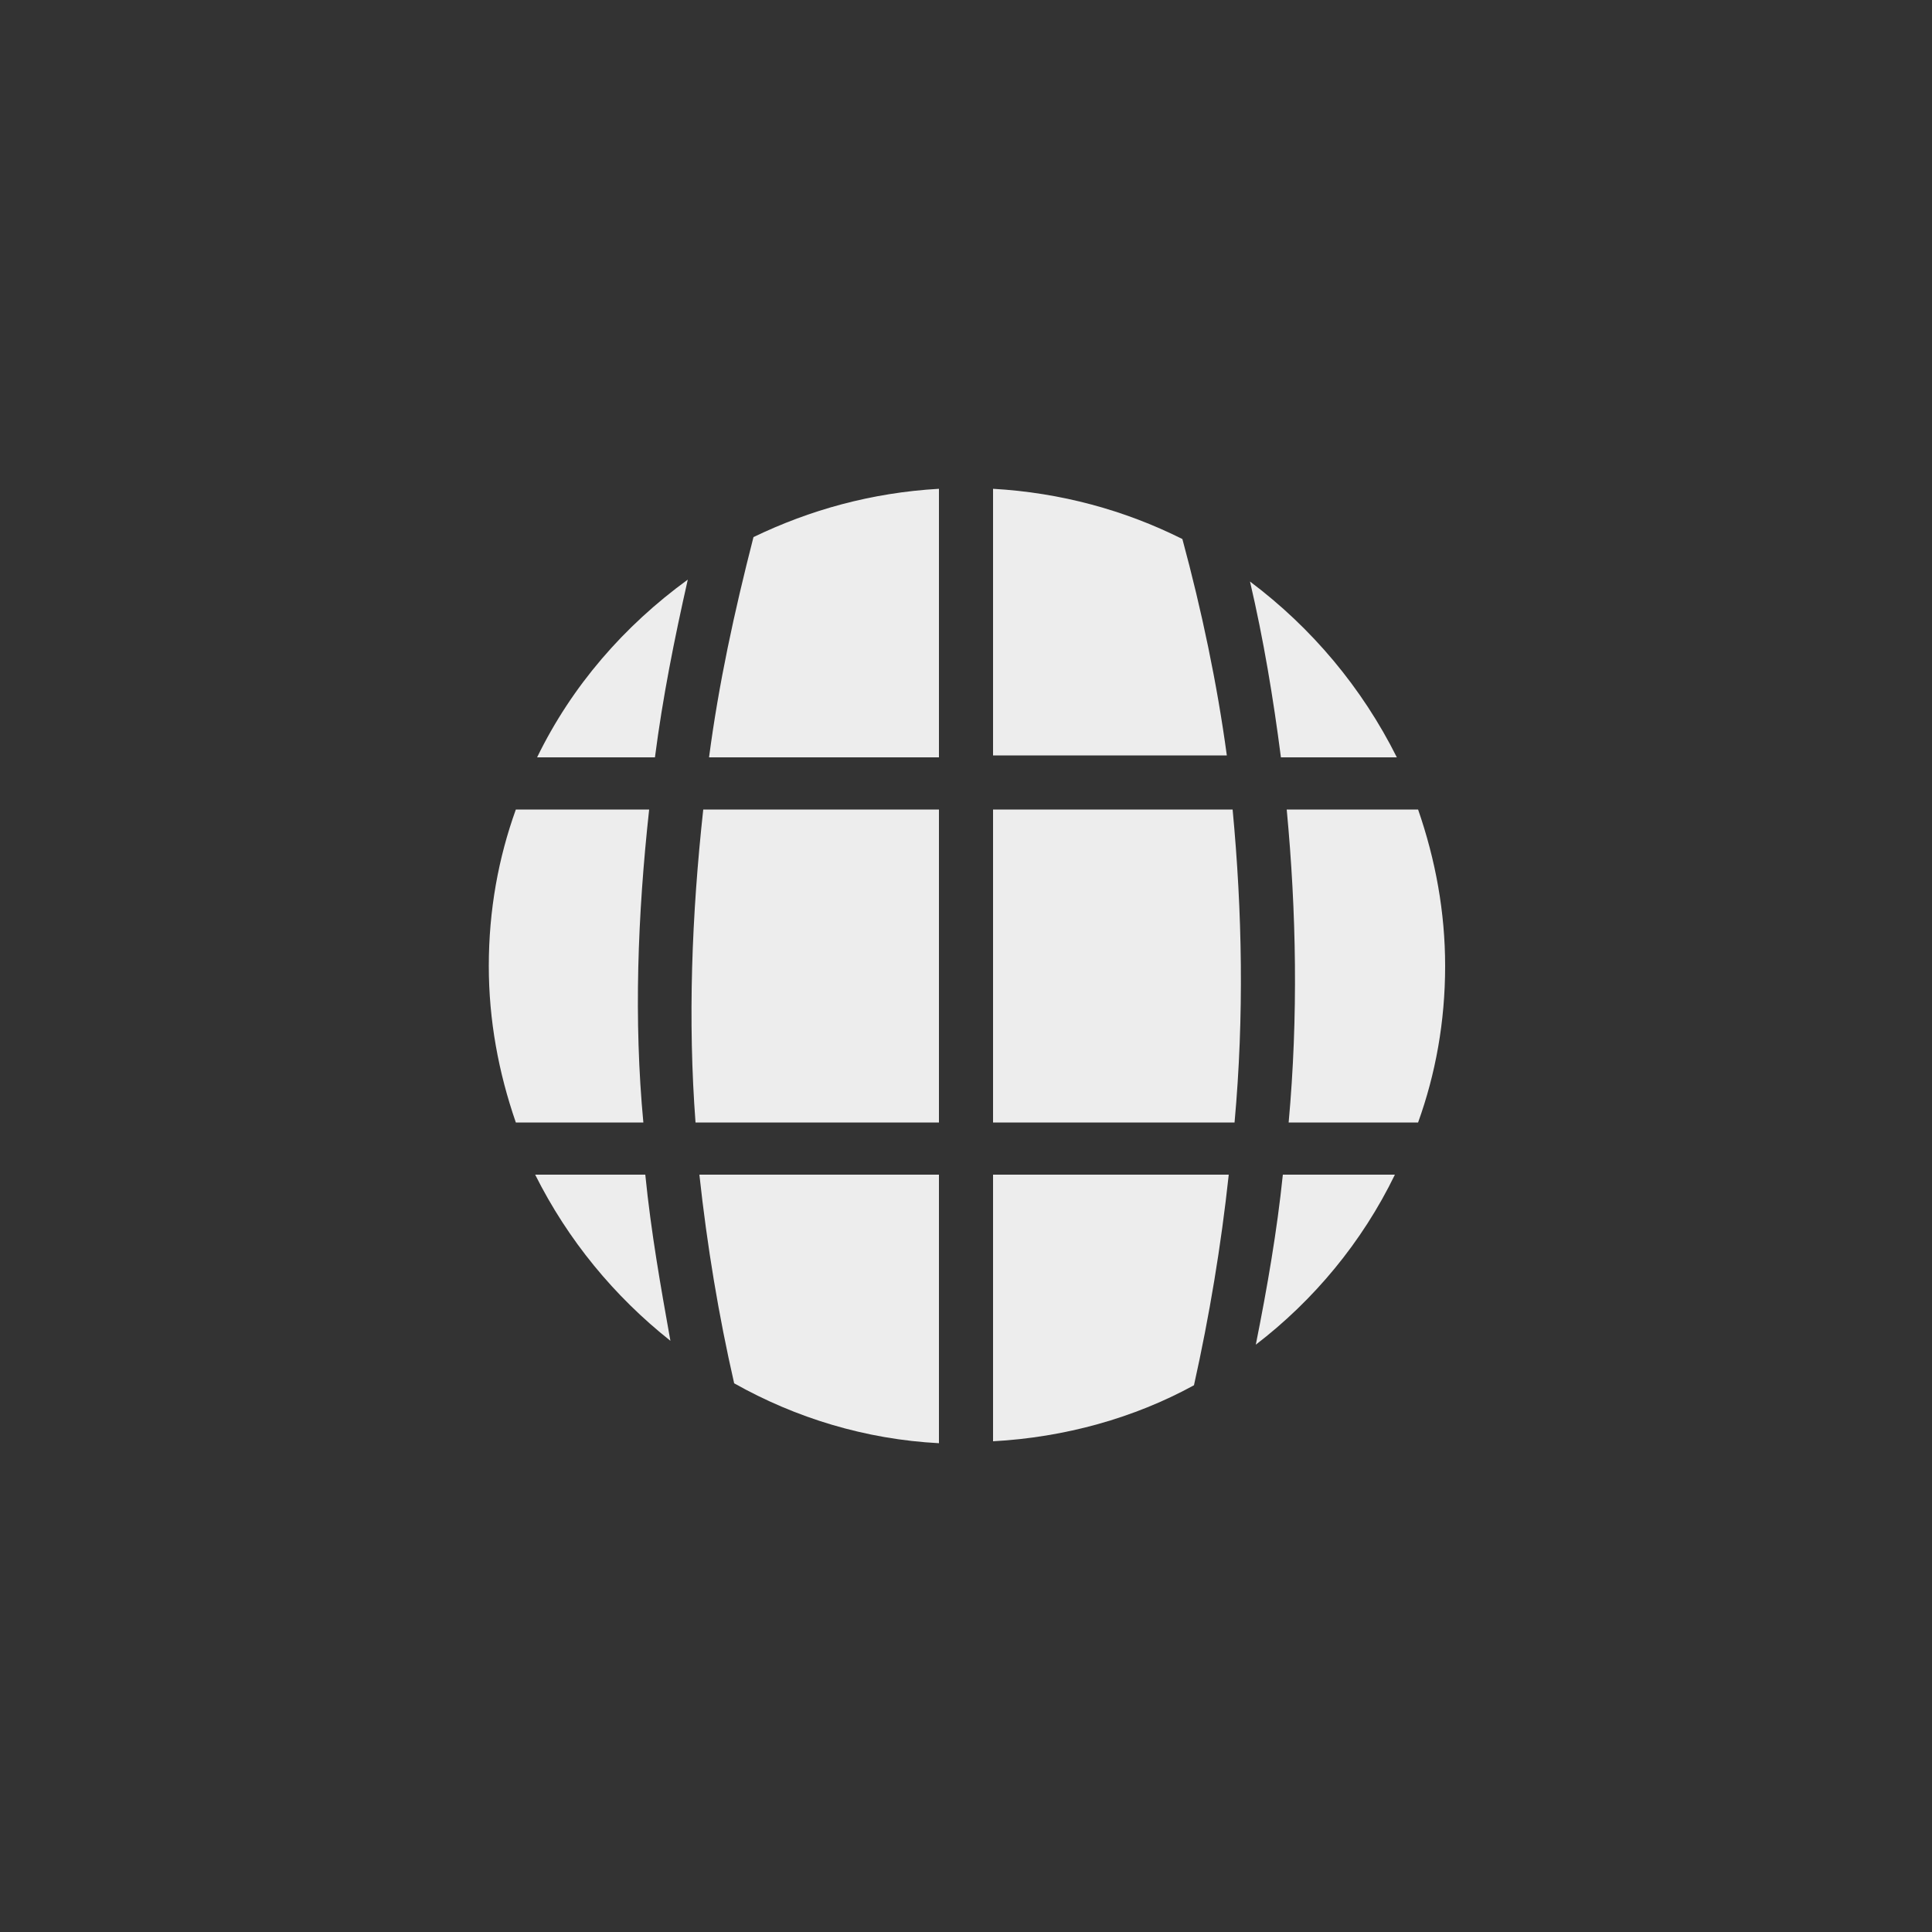 <?xml version="1.0" encoding="utf-8"?>
<!-- Generator: Adobe Illustrator 21.1.0, SVG Export Plug-In . SVG Version: 6.00 Build 0)  -->
<svg version="1.1" id="Layer_1" xmlns="http://www.w3.org/2000/svg" xmlns:xlink="http://www.w3.org/1999/xlink" x="0px" y="0px"
	 viewBox="0 0 100 100" style="enable-background:new 0 0 100 100;" xml:space="preserve">
<rect x="0" y="0" width="100" height="100" fill="#333333" stroke="none"/>
<style type="text/css">
	.st0{fill:#EDEDED;}
	.st1{opacity:0.85;fill:none;stroke:#F04559;stroke-width:5;stroke-miterlimit:10;}
	.st2{fill:#F04559;}
</style>
<g>
	<path class="st0" d="M61.2,27.9c-3-1.5-6.3-2.4-9.8-2.6v13.8h12.1C63,35.4,62.2,31.6,61.2,27.9z"/>
	<path class="st0" d="M33.6,41.9h-6.9c-0.9,2.5-1.4,5.2-1.4,8.1c0,2.8,0.5,5.5,1.4,8.1h6.6C32.8,52.8,33,47.4,33.6,41.9z"/>
	<path class="st0" d="M36.7,39.2h11.9V25.3c-3.5,0.2-6.7,1.1-9.6,2.5C38,31.7,37.2,35.4,36.7,39.2z"/>
	<path class="st0" d="M66.3,39.2h6c-1.8-3.6-4.4-6.7-7.6-9.1C65.4,33.1,65.9,36.1,66.3,39.2z"/>
	<path class="st0" d="M66.7,58.1h6.7c0.9-2.5,1.4-5.2,1.4-8.1c0-2.8-0.5-5.5-1.4-8.1h-6.8C67.1,47.2,67.2,52.6,66.7,58.1z"/>
	<path class="st0" d="M48.6,41.9H36.4c-0.6,5.5-0.8,10.9-0.4,16.2h12.6V41.9z"/>
	<path class="st0" d="M33.4,60.8h-5.7c1.7,3.4,4.1,6.3,7,8.6C34.2,66.6,33.7,63.8,33.4,60.8z"/>
	<path class="st0" d="M66.4,60.8c-0.3,2.9-0.8,5.8-1.4,8.8c3-2.3,5.5-5.3,7.2-8.8H66.4z"/>
	<path class="st0" d="M33.9,39.2c0.4-3.1,1-6.1,1.7-9.2c-3.3,2.4-6,5.5-7.8,9.2H33.9z"/>
	<path class="st0" d="M63.8,41.9H51.4v16.2h12.5C64.4,52.6,64.3,47.2,63.8,41.9z"/>
	<path class="st0" d="M63.6,60.8H51.4v13.8c3.7-0.2,7.3-1.2,10.4-2.9C62.6,68.1,63.2,64.5,63.6,60.8z"/>
	<path class="st0" d="M48.6,74.7V60.8H36.2c0.4,3.7,1,7.3,1.8,10.8C41.2,73.4,44.8,74.5,48.6,74.7z"/>
</g>
</svg>
